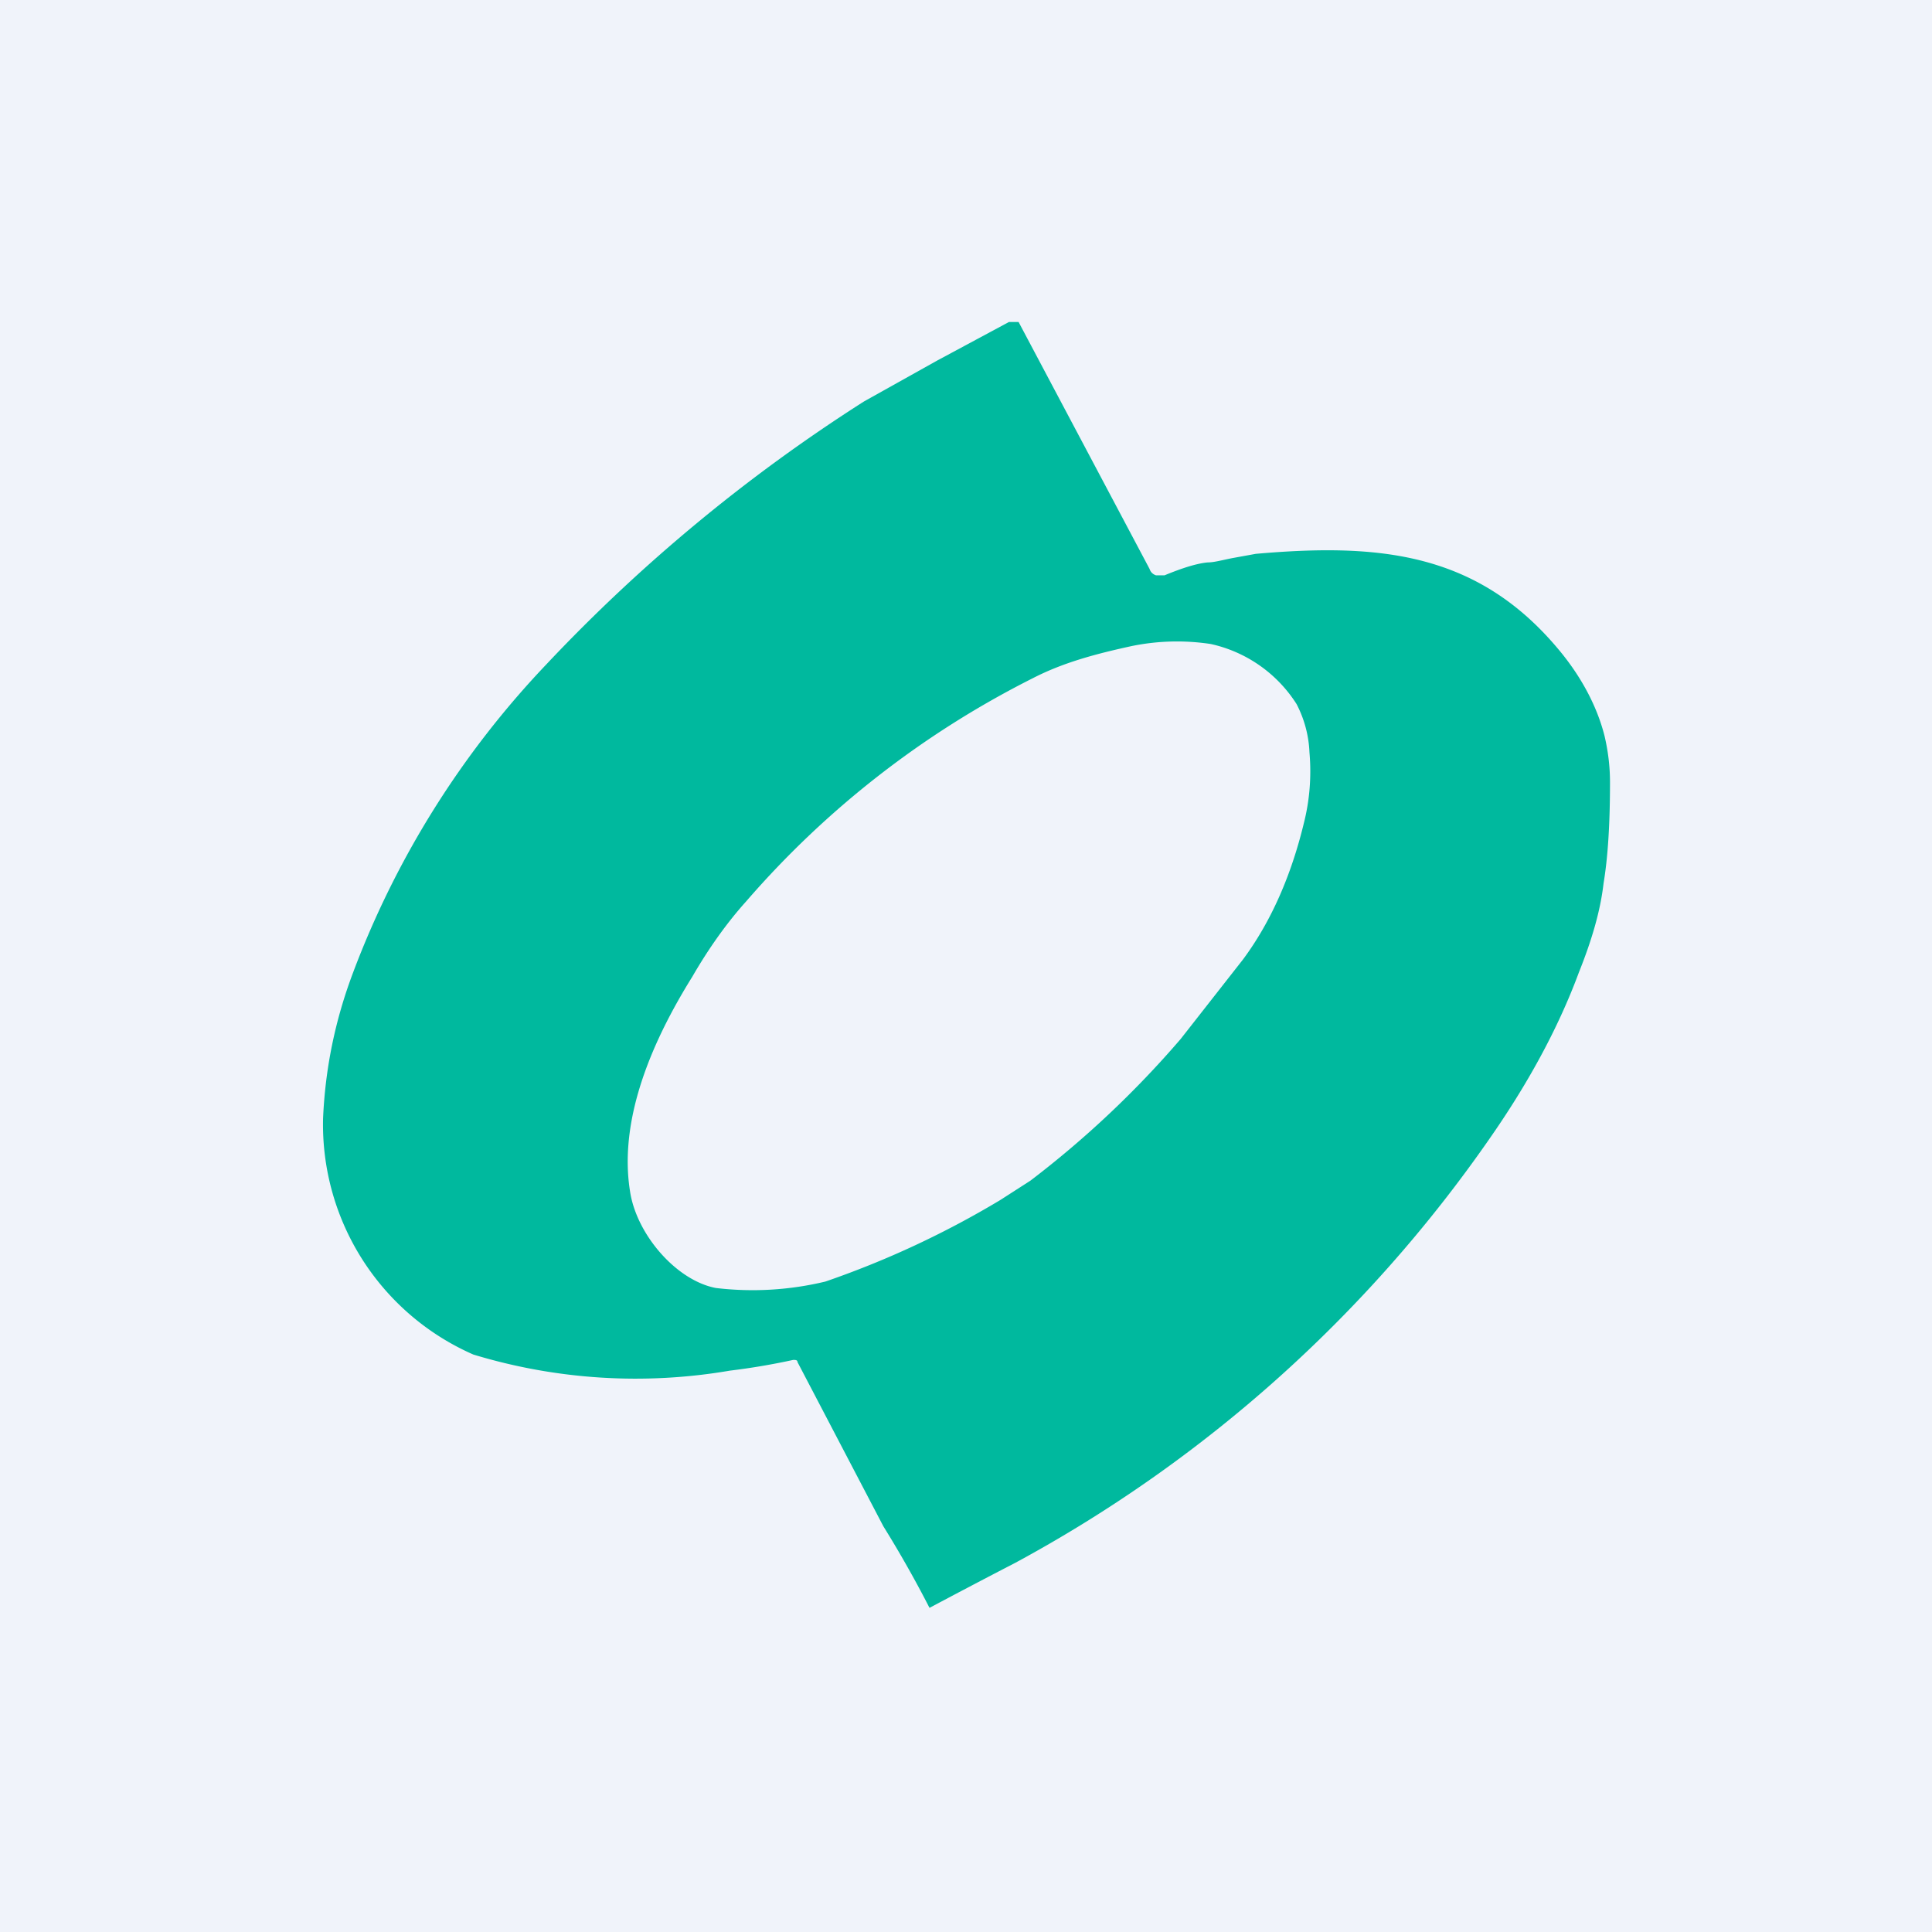 <!-- by TradingView --><svg width="18" height="18" viewBox="0 0 18 18" xmlns="http://www.w3.org/2000/svg"><path fill="#F0F3FA" d="M0 0h18v18H0z"/><path d="M9.41 3h.08l1.22 2.3c.01.03.03.05.06.06h.08c.17-.07.3-.11.4-.12.06 0 .13-.02.23-.04l.22-.04c1.14-.1 2.06-.02 2.82.89.21.25.36.53.43.81.03.13.05.27.05.43 0 .39-.02.7-.06.94-.03.26-.11.53-.23.83-.2.54-.49 1.06-.84 1.56a12.76 12.76 0 0 1-4.41 3.94 79 79 0 0 0-.8.42 10.65 10.65 0 0 0-.43-.76l-.8-1.53c0-.02-.02-.02-.04-.02a6.32 6.32 0 0 1-.59.1 5.2 5.2 0 0 1-2.39-.15 2.34 2.34 0 0 1-1.4-2.2c.02-.46.11-.91.28-1.36a8.5 8.5 0 0 1 1.8-2.87 15.5 15.5 0 0 1 2.96-2.45l.68-.38L9.4 3Zm-.09 8.18L9.6 11A9.17 9.17 0 0 0 11 9.68l.58-.74c.26-.35.45-.78.57-1.28.05-.2.07-.42.05-.65a1.07 1.07 0 0 0-.12-.45 1.27 1.27 0 0 0-.8-.56 2.1 2.1 0 0 0-.74.02c-.32.07-.63.15-.92.3A8.7 8.7 0 0 0 6.95 8.4c-.18.2-.35.44-.5.7-.48.77-.67 1.44-.58 2 .06.4.43.83.8.9a2.9 2.9 0 0 0 1.02-.06 8.6 8.6 0 0 0 1.63-.76Z" fill="#00B99E"/></svg>